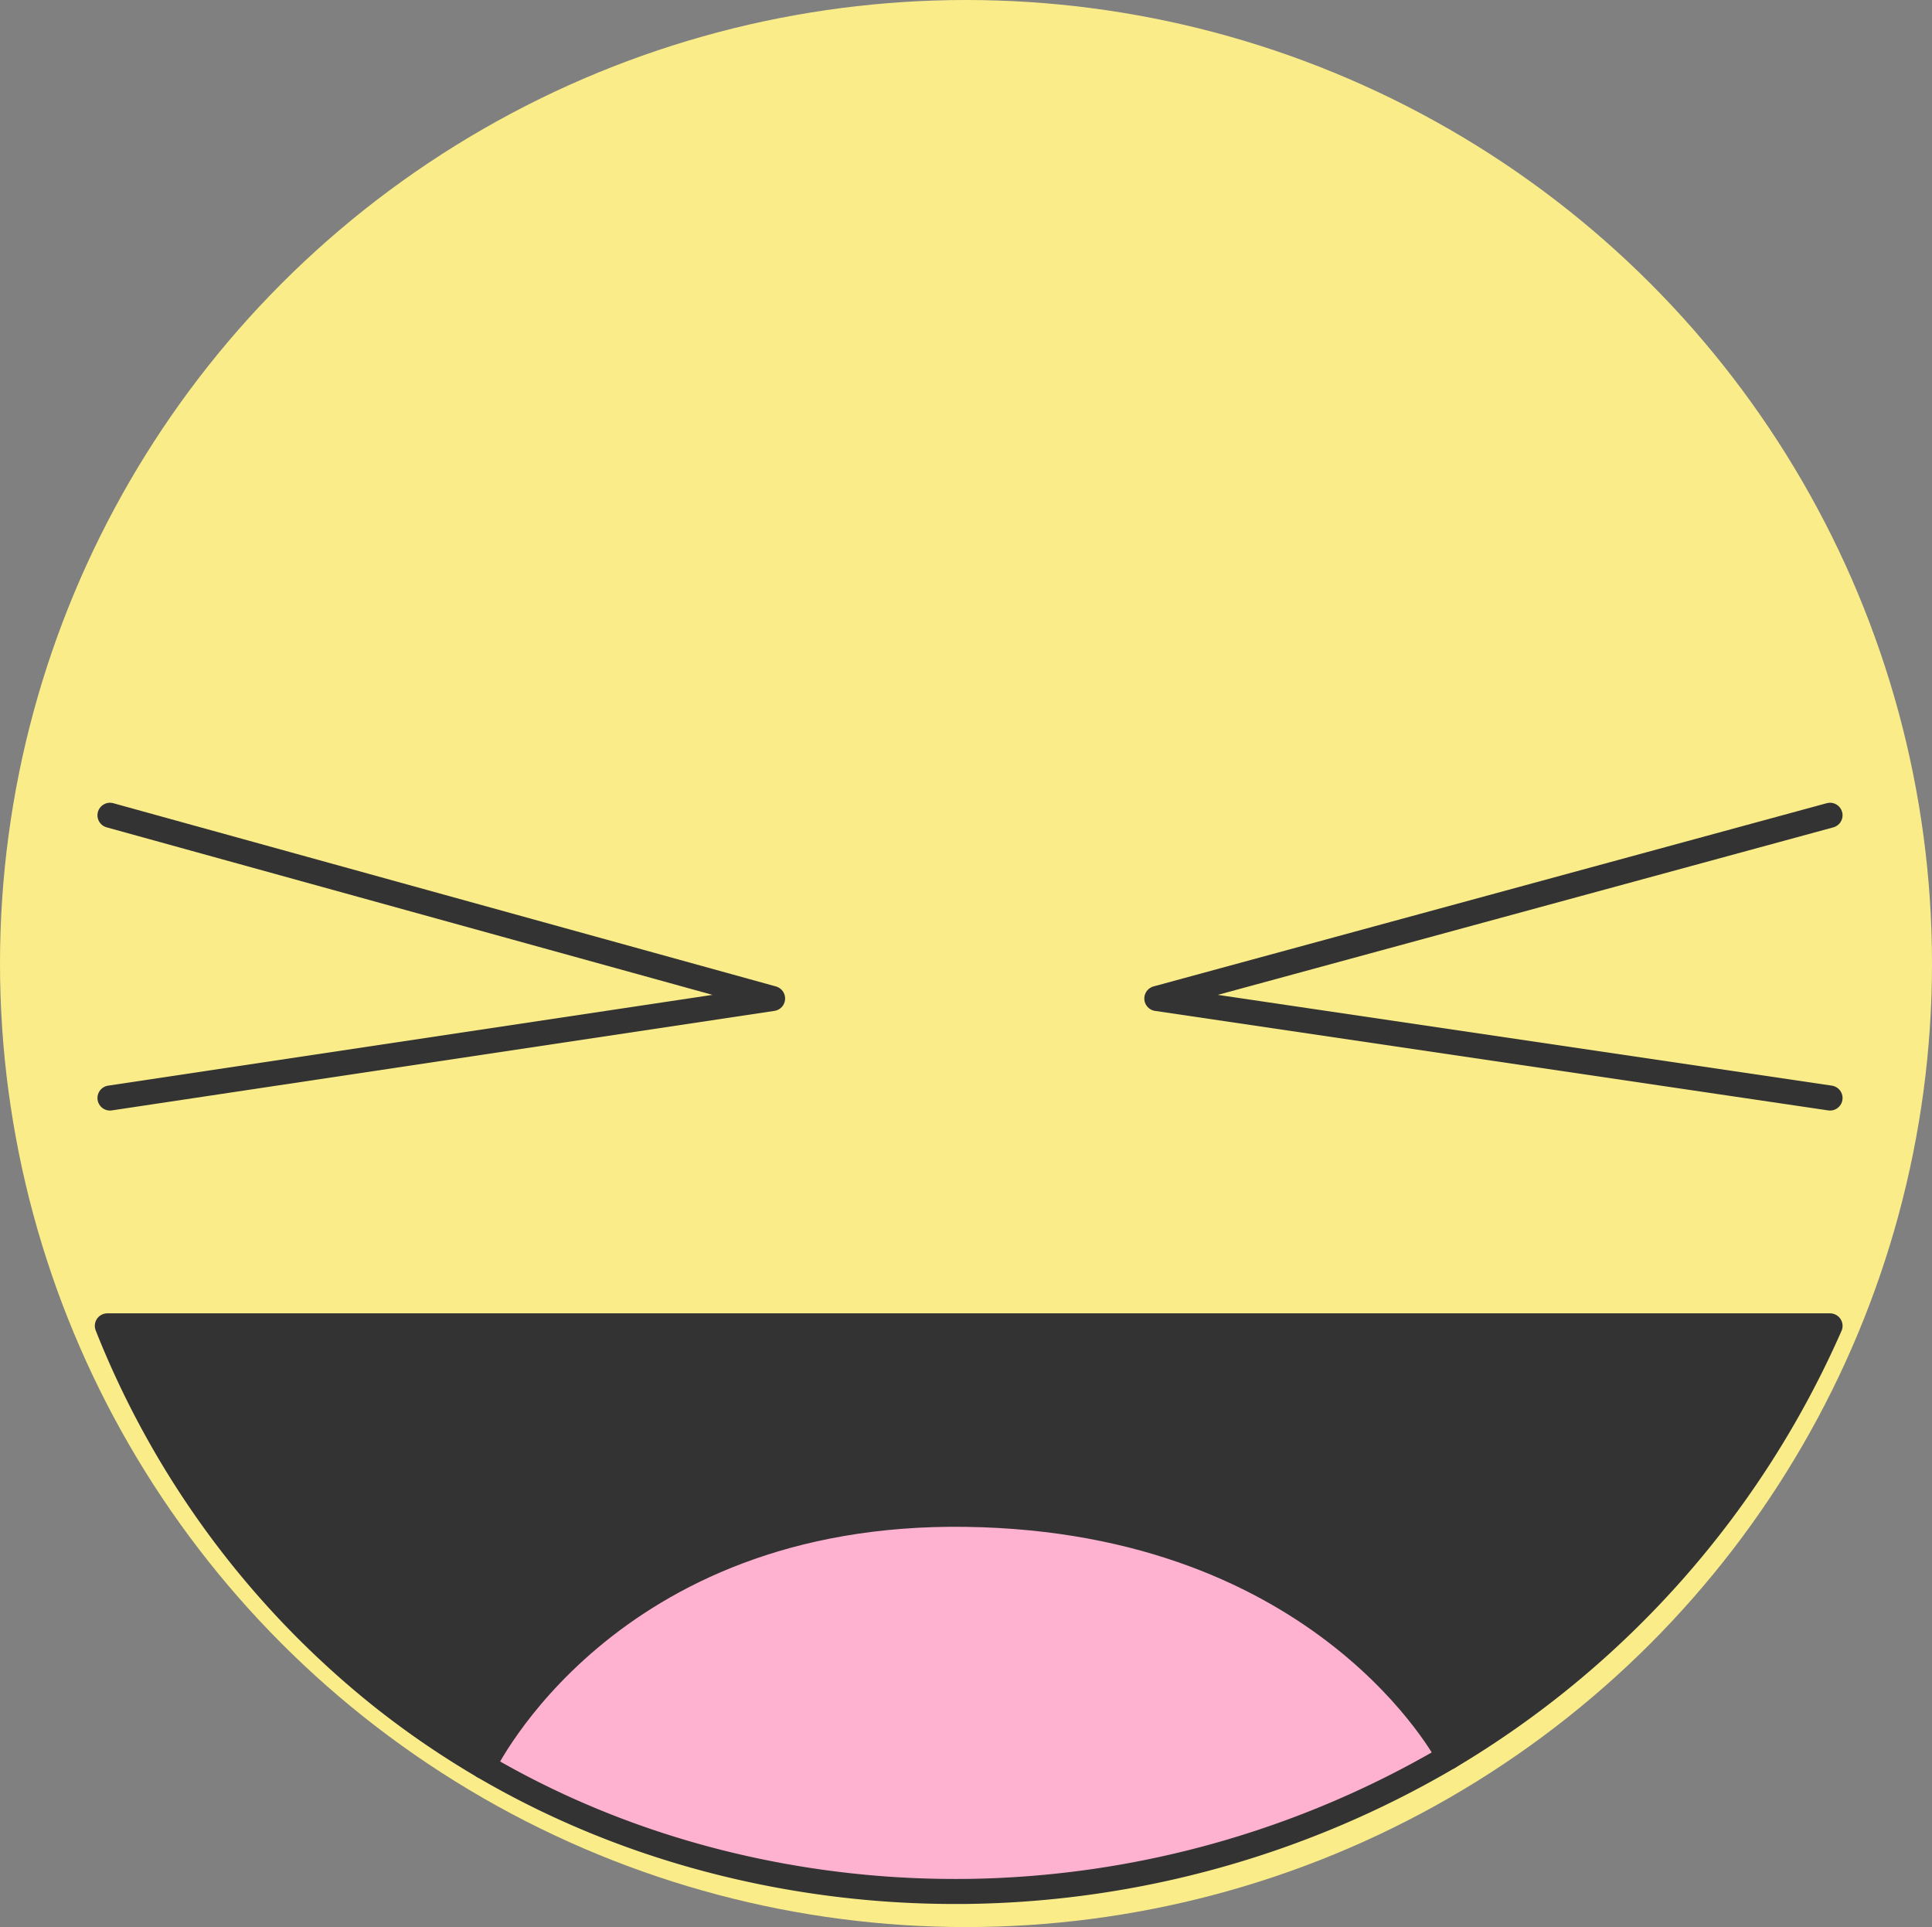 <svg xmlns="http://www.w3.org/2000/svg" viewBox="0 0 463.1 461.81"><rect x="0" y="0" width="463.1" height="461.81" fill="#808080" stroke="none"/><defs><style>.cls-1{fill:#faed89;}.cls-2{fill:#333;}.cls-3{fill:#ffb2d0;}.cls-4{fill:none;stroke:#333;stroke-linecap:round;stroke-linejoin:round;stroke-width:6px;}</style></defs><title>HALogoGrey</title><g id="circle"><ellipse class="cls-1" cx="231.55" cy="230.91" rx="231.55" ry="230.91"/></g><g id="smile"><path class="cls-2" d="M35.73,332.74H448.66A225.87,225.87,0,0,1,357.3,436.05S328,379.17,241.56,377.91s-115.7,60.37-115.7,60.37a208.6,208.6,0,0,1-24.06-16.44A215,215,0,0,1,35.73,332.74Z" transform="translate(-10 -15)"/><path class="cls-3" d="M241.56,377.91c86.4,1.26,115.74,58.14,115.74,58.14a233.76,233.76,0,0,1-115.74,32.23c-15.36.11-65-.28-115.7-30C125.86,438.28,155.16,376.67,241.56,377.91Z" transform="translate(-10 -15)"/><polyline class="cls-4" points="26.36 195.38 185.19 239.29 26.36 263.14"/><polyline class="cls-4" points="438.66 195.38 277.29 239.29 438.66 263.14"/><path class="cls-4" d="M125.86,438.28a208.6,208.6,0,0,1-24.06-16.44,215,215,0,0,1-66.07-89.1H448.66A225.87,225.87,0,0,1,357.3,436.05a233.76,233.76,0,0,1-115.74,32.23C226.2,468.39,176.59,468,125.86,438.28Z" transform="translate(-10 -15)"/><path class="cls-4" d="M125.86,438.28s29.3-61.61,115.7-60.37S357.3,436.05,357.3,436.05" transform="translate(-10 -15)"/></g></svg>
